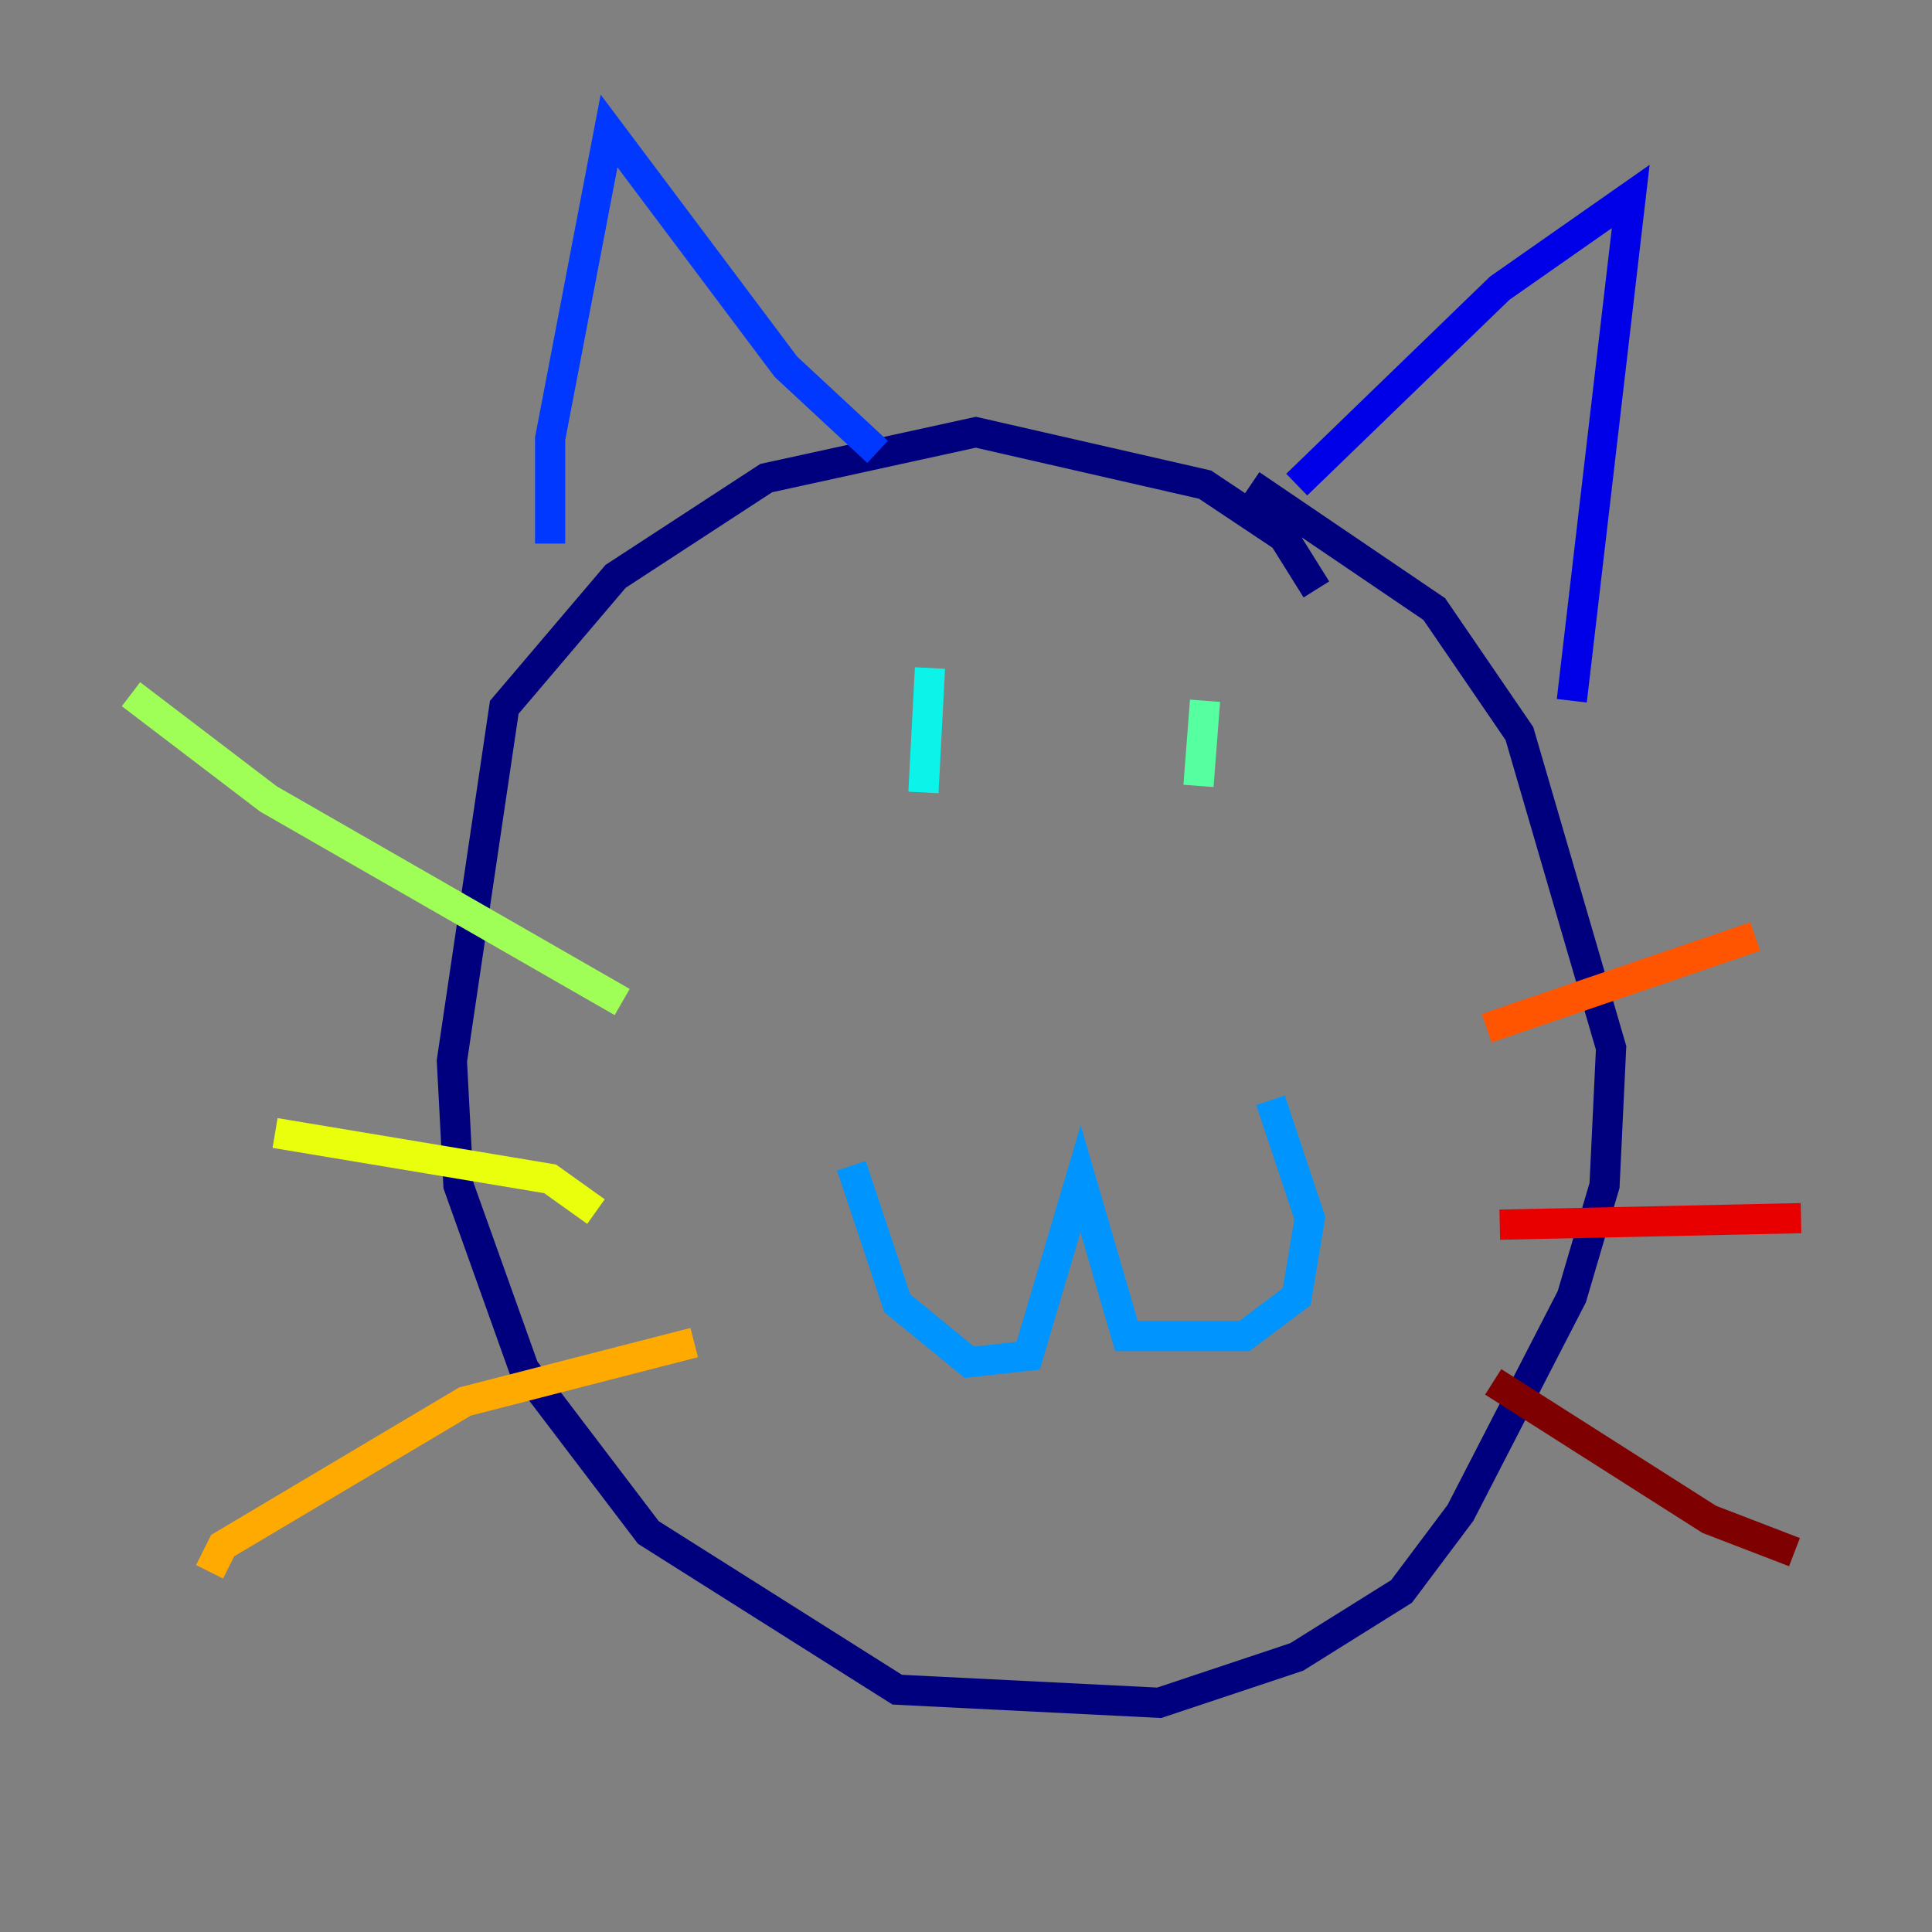 <?xml version="1.0" encoding="utf-8" ?>
<svg baseProfile="tiny" height="128" version="1.2" viewBox="0,0,128,128" width="128" xmlns="http://www.w3.org/2000/svg" xmlns:ev="http://www.w3.org/2001/xml-events" xmlns:xlink="http://www.w3.org/1999/xlink"><rect x="0" y="0" width="128" height="128" fill="#808080" stroke="none"/><defs /><polyline fill="none" points="87.214,39.051 85.044,35.58 79.837,32.108 64.651,28.637 50.766,31.675 40.786,38.183 33.41,46.861 29.939,70.291 30.373,78.536 34.712,90.685 42.956,101.532 59.444,111.946 76.8,112.814 85.912,109.776 92.854,105.437 96.759,100.231 104.136,85.912 106.305,78.536 106.739,69.424 100.664,48.597 95.024,40.352 82.875,32.108" stroke="#00007f" stroke-width="2" /><polyline fill="none" points="85.912,32.108 99.363,19.091 108.041,13.017 104.136,46.427" stroke="#0000e8" stroke-width="2" /><polyline fill="none" points="58.142,29.939 52.068,24.298 40.352,8.678 36.447,29.071 36.447,36.014" stroke="#0038ff" stroke-width="2" /><polyline fill="none" points="56.407,77.234 59.444,86.346 64.217,90.251 68.122,89.817 71.593,78.102 74.63,88.515 82.441,88.515 85.912,85.912 86.78,80.705 84.176,72.895" stroke="#0094ff" stroke-width="2" /><polyline fill="none" points="61.614,44.258 61.18,52.502" stroke="#0cf4ea" stroke-width="2" /><polyline fill="none" points="79.837,46.427 79.403,52.068" stroke="#56ffa0" stroke-width="2" /><polyline fill="none" points="41.22,66.386 17.79,52.936 8.678,45.993" stroke="#a0ff56" stroke-width="2" /><polyline fill="none" points="39.485,80.271 36.447,78.102 18.224,75.064" stroke="#eaff0c" stroke-width="2" /><polyline fill="none" points="45.993,88.949 30.807,92.854 14.752,102.4 13.885,104.136" stroke="#ffaa00" stroke-width="2" /><polyline fill="none" points="98.495,68.122 116.285,62.047" stroke="#ff5500" stroke-width="2" /><polyline fill="none" points="99.363,81.139 119.322,80.705" stroke="#e80000" stroke-width="2" /><polyline fill="none" points="98.929,91.552 113.248,100.664 118.888,102.834" stroke="#7f0000" stroke-width="2" /></svg>